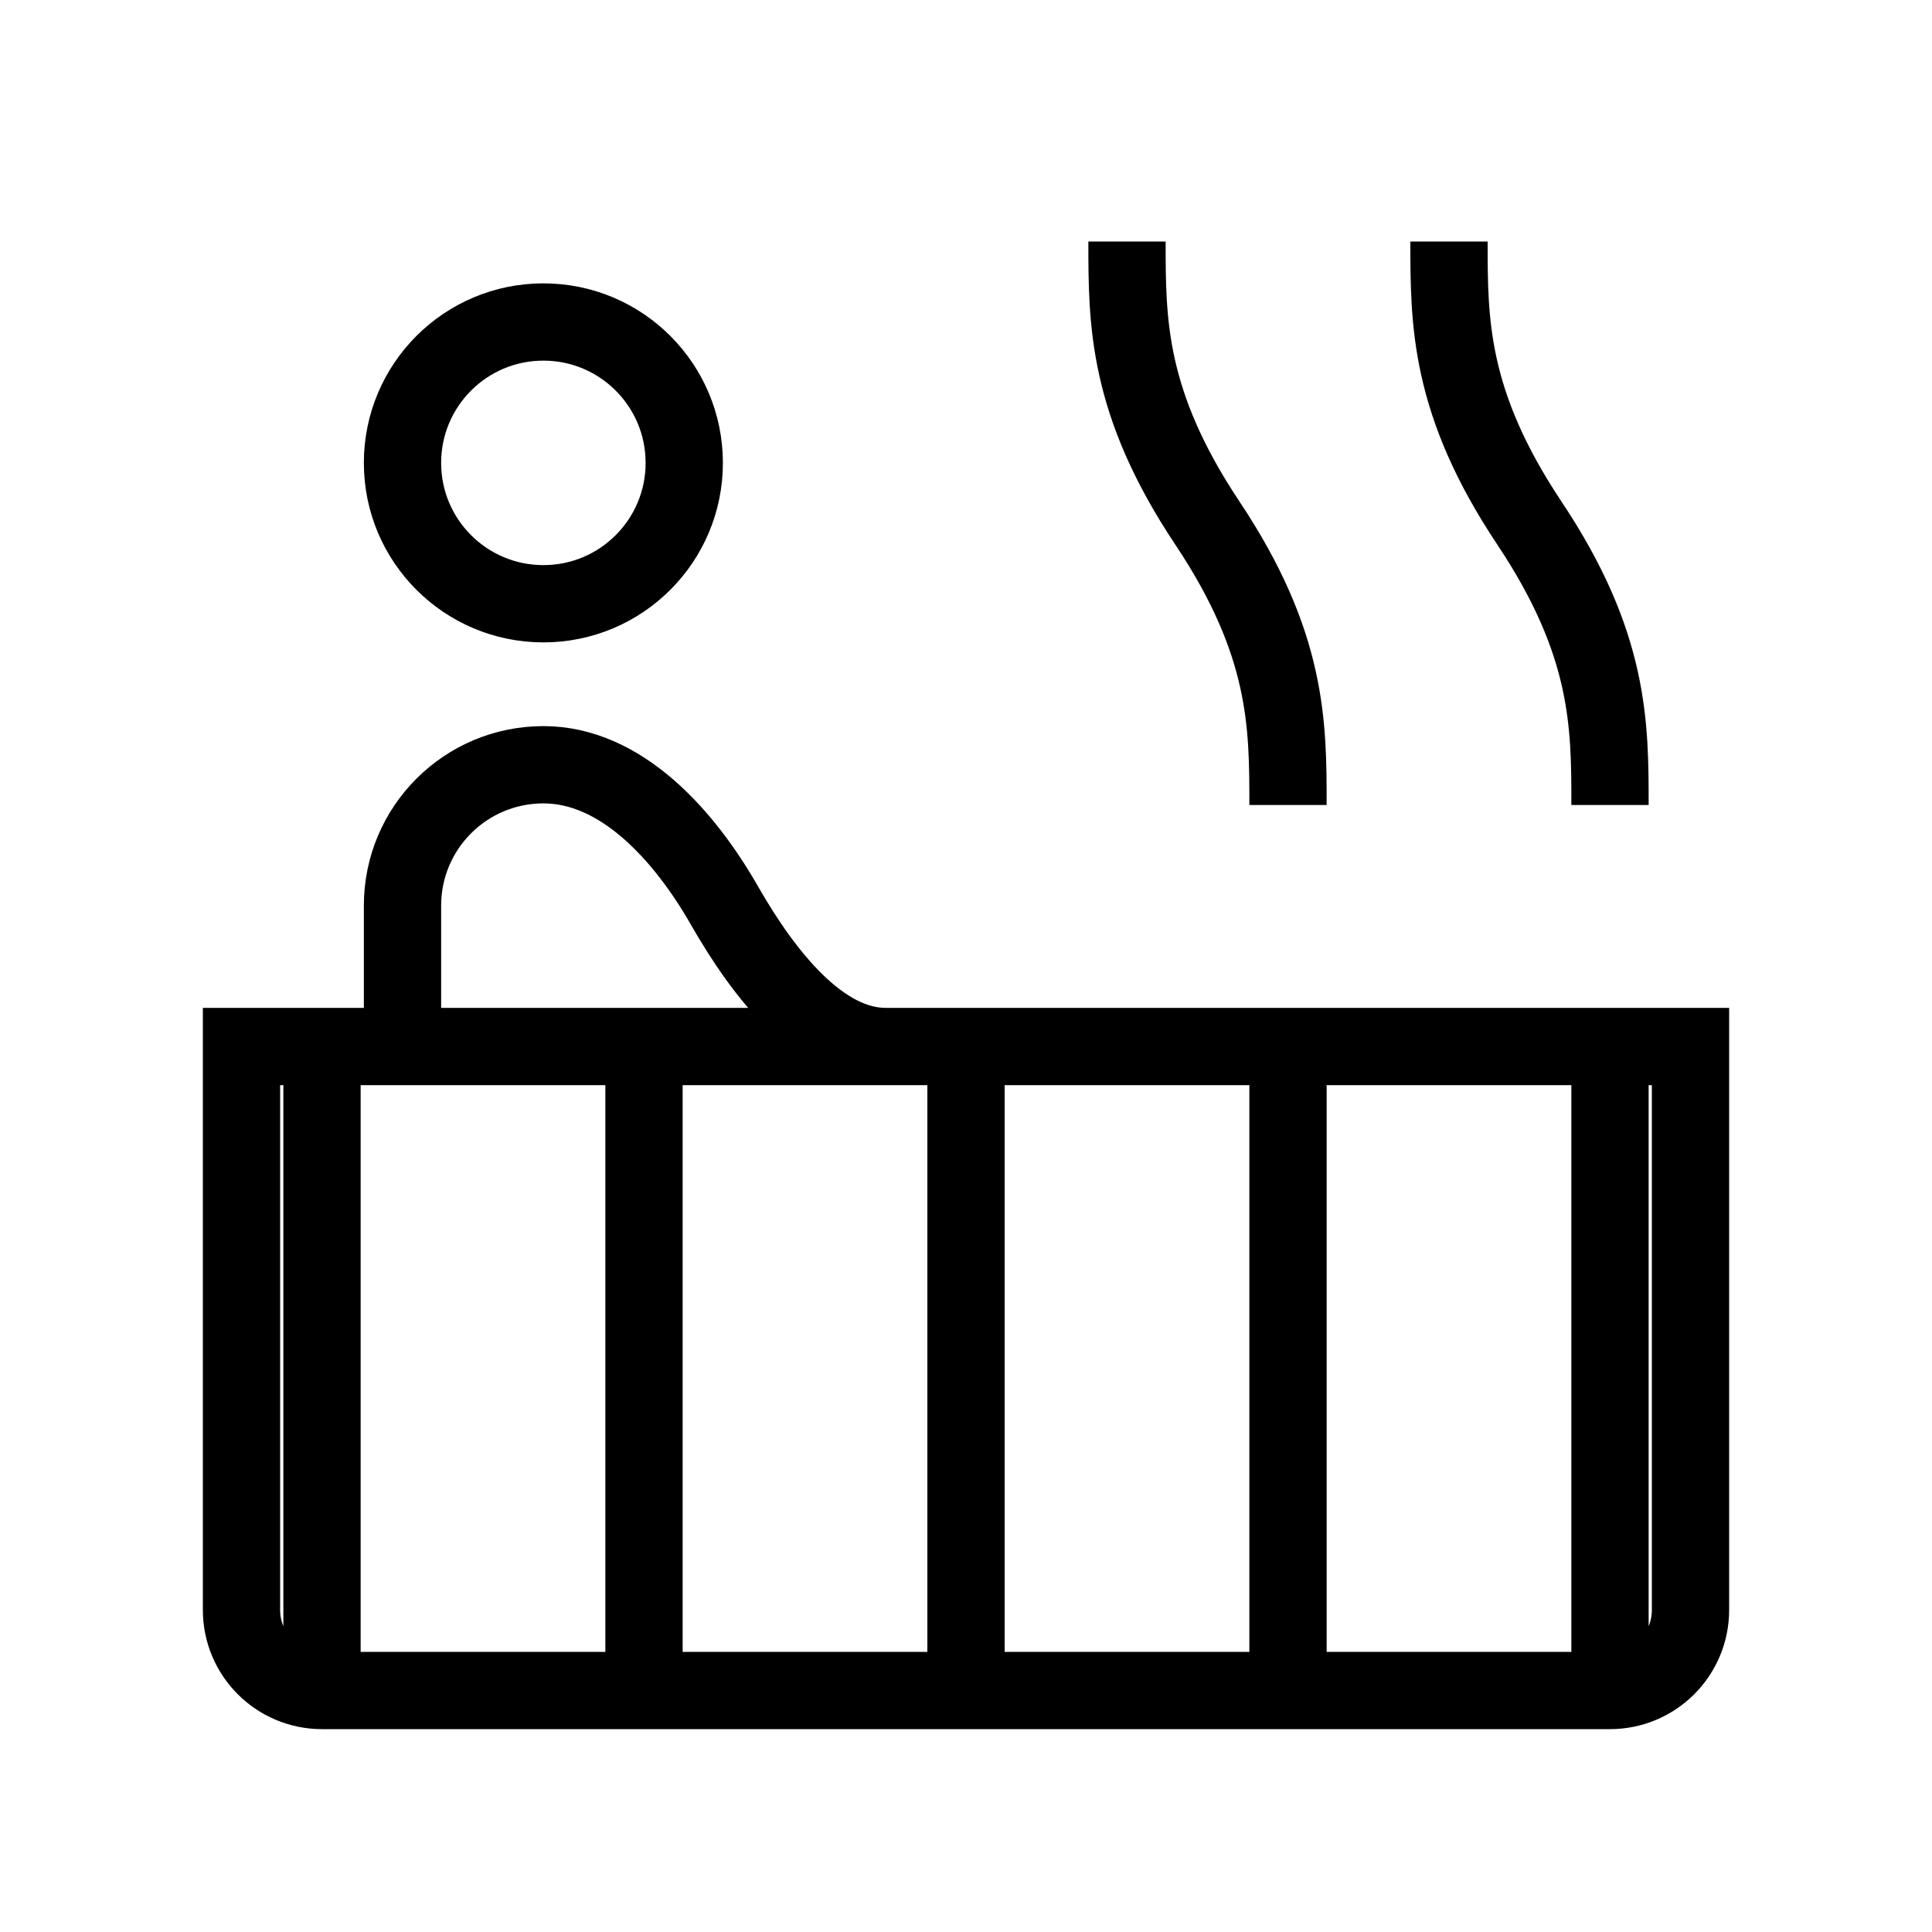 <svg width="30" height="30" viewBox="0 0 30 30" fill="none" xmlns="http://www.w3.org/2000/svg">
<path d="M15 16.25H10M15 16.25V26.25M15 16.25H20M10 16.25V26.25M10 16.25H5M10 26.25H15M10 26.25H5M15 26.25H20M20 26.25V16.25M20 26.25H25M20 16.25H25M25 16.25H26.25V25C26.25 25.69 25.69 26.25 25 26.25M25 16.25V26.25M5 16.25H3.75V25C3.75 25.69 4.31 26.25 5 26.25M5 16.25V26.25M17.5 3.75C17.5 5 17.5 6.25 18.75 8.125C20 10 20 11.25 20 12.5M22.5 3.75C22.5 5 22.5 6.25 23.75 8.125C25 10 25 11.25 25 12.5M13.75 16.25C12.75 16.25 11.875 15.156 11.25 14.062C10.625 12.969 9.646 11.875 8.438 11.875C7.229 11.875 6.25 12.854 6.25 14.062V16.25M10.625 7.188C10.625 8.396 9.646 9.375 8.438 9.375C7.229 9.375 6.25 8.396 6.25 7.188C6.25 5.979 7.229 5 8.438 5C9.646 5 10.625 5.979 10.625 7.188Z" stroke="black" stroke-width="1.2"/>
</svg>
